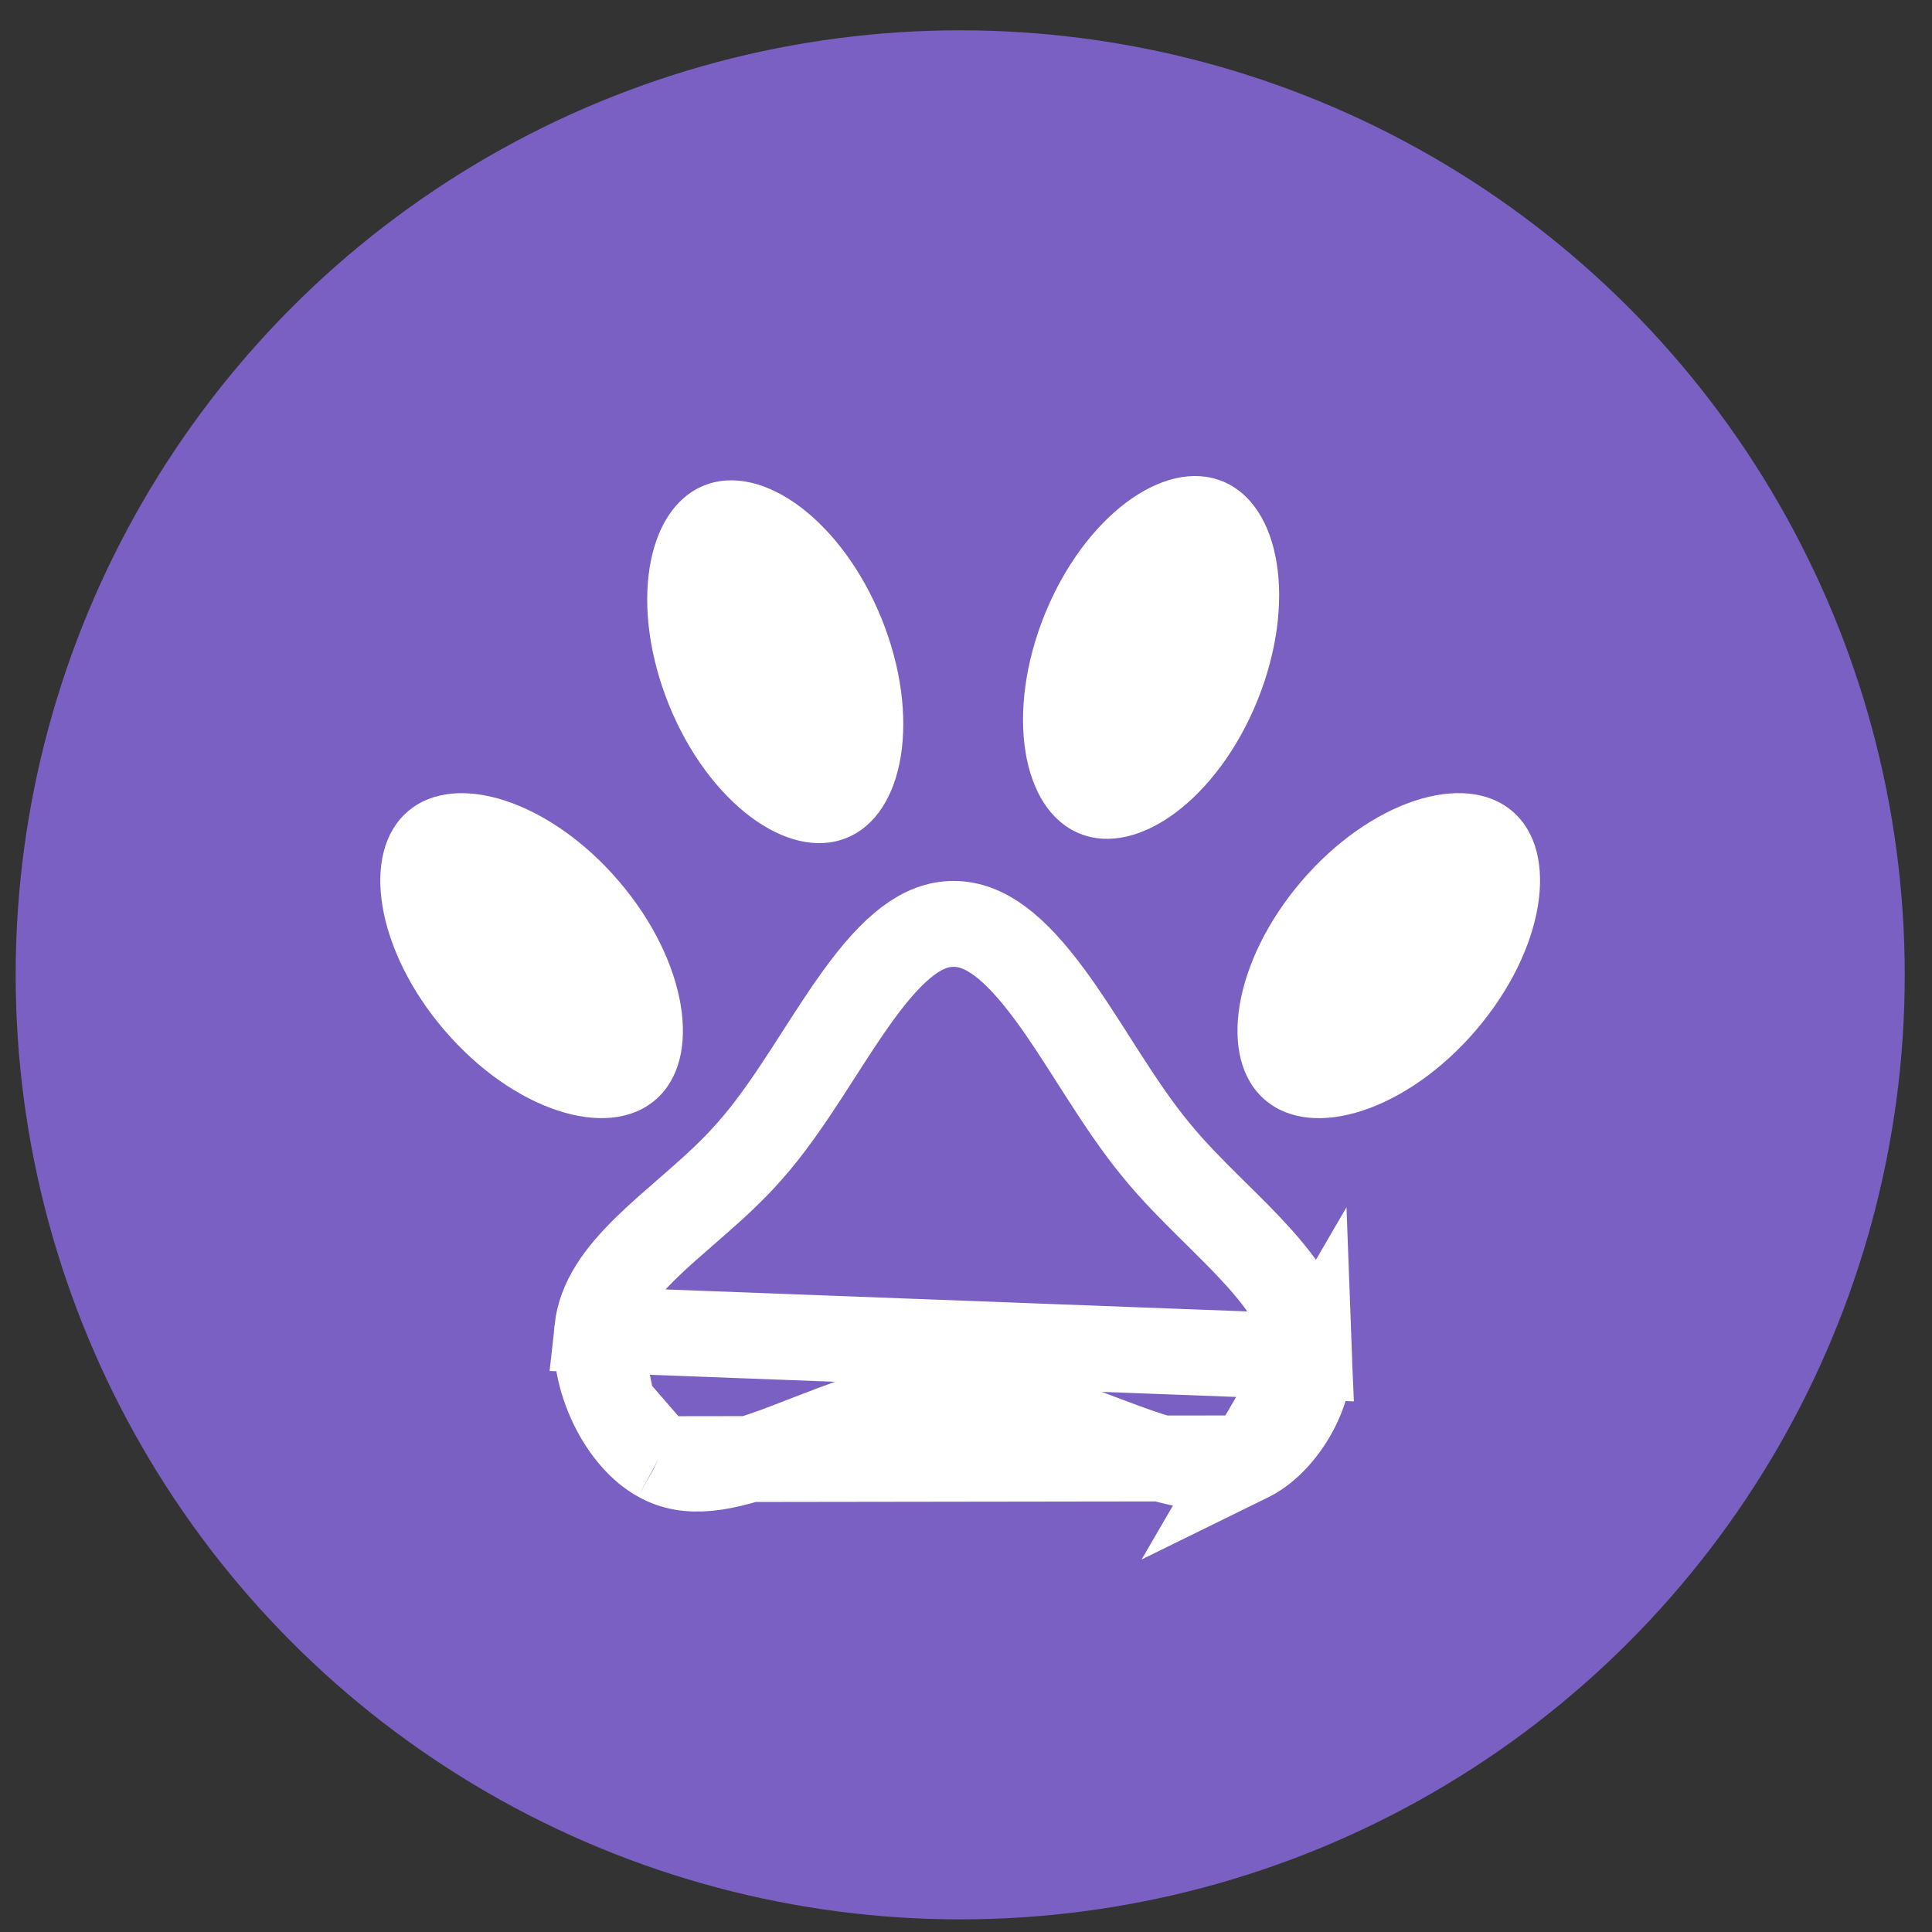 <svg width="45" height="45" viewBox="0 0 45 45" fill="none" xmlns="http://www.w3.org/2000/svg">
<rect x="0" y="0" width="45" height="45" fill="#333333" stroke="none"/>
<circle cx="22.365" cy="22.706" r="22" fill="#7B60C4"/>
<path d="M29.117 33.968L29.121 33.966C29.452 33.798 29.816 33.453 30.094 32.986C30.37 32.522 30.51 32.022 30.494 31.601L29.117 33.968ZM29.117 33.968C28.419 34.325 27.582 34.185 26.322 33.733C26.125 33.662 25.908 33.58 25.682 33.495C25.266 33.338 24.818 33.169 24.401 33.035C23.728 32.817 22.983 32.635 22.21 32.635C21.433 32.635 20.682 32.826 20.007 33.051C19.599 33.188 19.154 33.36 18.742 33.52C18.508 33.611 18.284 33.698 18.083 33.772C16.821 34.237 16.015 34.361 15.353 33.987L15.353 33.987M29.117 33.968L15.353 33.987M15.353 33.987L15.341 33.981M15.353 33.987L15.341 33.981M15.341 33.981C14.946 33.765 14.546 33.326 14.26 32.735M15.341 33.981L14.26 32.735M14.26 32.735C13.976 32.148 13.852 31.508 13.909 30.975L14.26 32.735ZM13.91 30.974C13.983 30.295 14.386 29.706 15.089 29.027C15.359 28.765 15.644 28.518 15.951 28.251C16.045 28.169 16.14 28.086 16.238 28C16.64 27.648 17.068 27.259 17.445 26.829C17.939 26.277 18.381 25.623 18.786 25.001C18.887 24.845 18.986 24.691 19.083 24.54C19.388 24.065 19.677 23.616 19.982 23.194C20.82 22.038 21.494 21.519 22.21 21.519C22.93 21.519 23.621 22.038 24.46 23.179C24.806 23.649 25.134 24.162 25.479 24.704C25.536 24.793 25.593 24.882 25.651 24.973C26.049 25.592 26.477 26.245 26.942 26.803C27.324 27.271 27.762 27.711 28.172 28.117C28.222 28.166 28.272 28.215 28.321 28.264C28.688 28.627 29.031 28.965 29.343 29.316C30.054 30.113 30.464 30.818 30.494 31.601L13.91 30.974Z" stroke="white" stroke-width="2"/>
<ellipse rx="2.672" ry="4.427" transform="matrix(-0.927 0.375 0.375 0.927 18.057 15.413)" fill="white"/>
<ellipse rx="2.672" ry="4.427" transform="matrix(-0.759 0.651 0.651 0.759 12.382 22.259)" fill="white"/>
<ellipse cx="26.811" cy="15.313" rx="2.672" ry="4.427" transform="rotate(22.047 26.811 15.313)" fill="white"/>
<ellipse cx="32.347" cy="22.259" rx="2.672" ry="4.427" transform="rotate(40.598 32.347 22.259)" fill="white"/>
</svg>
